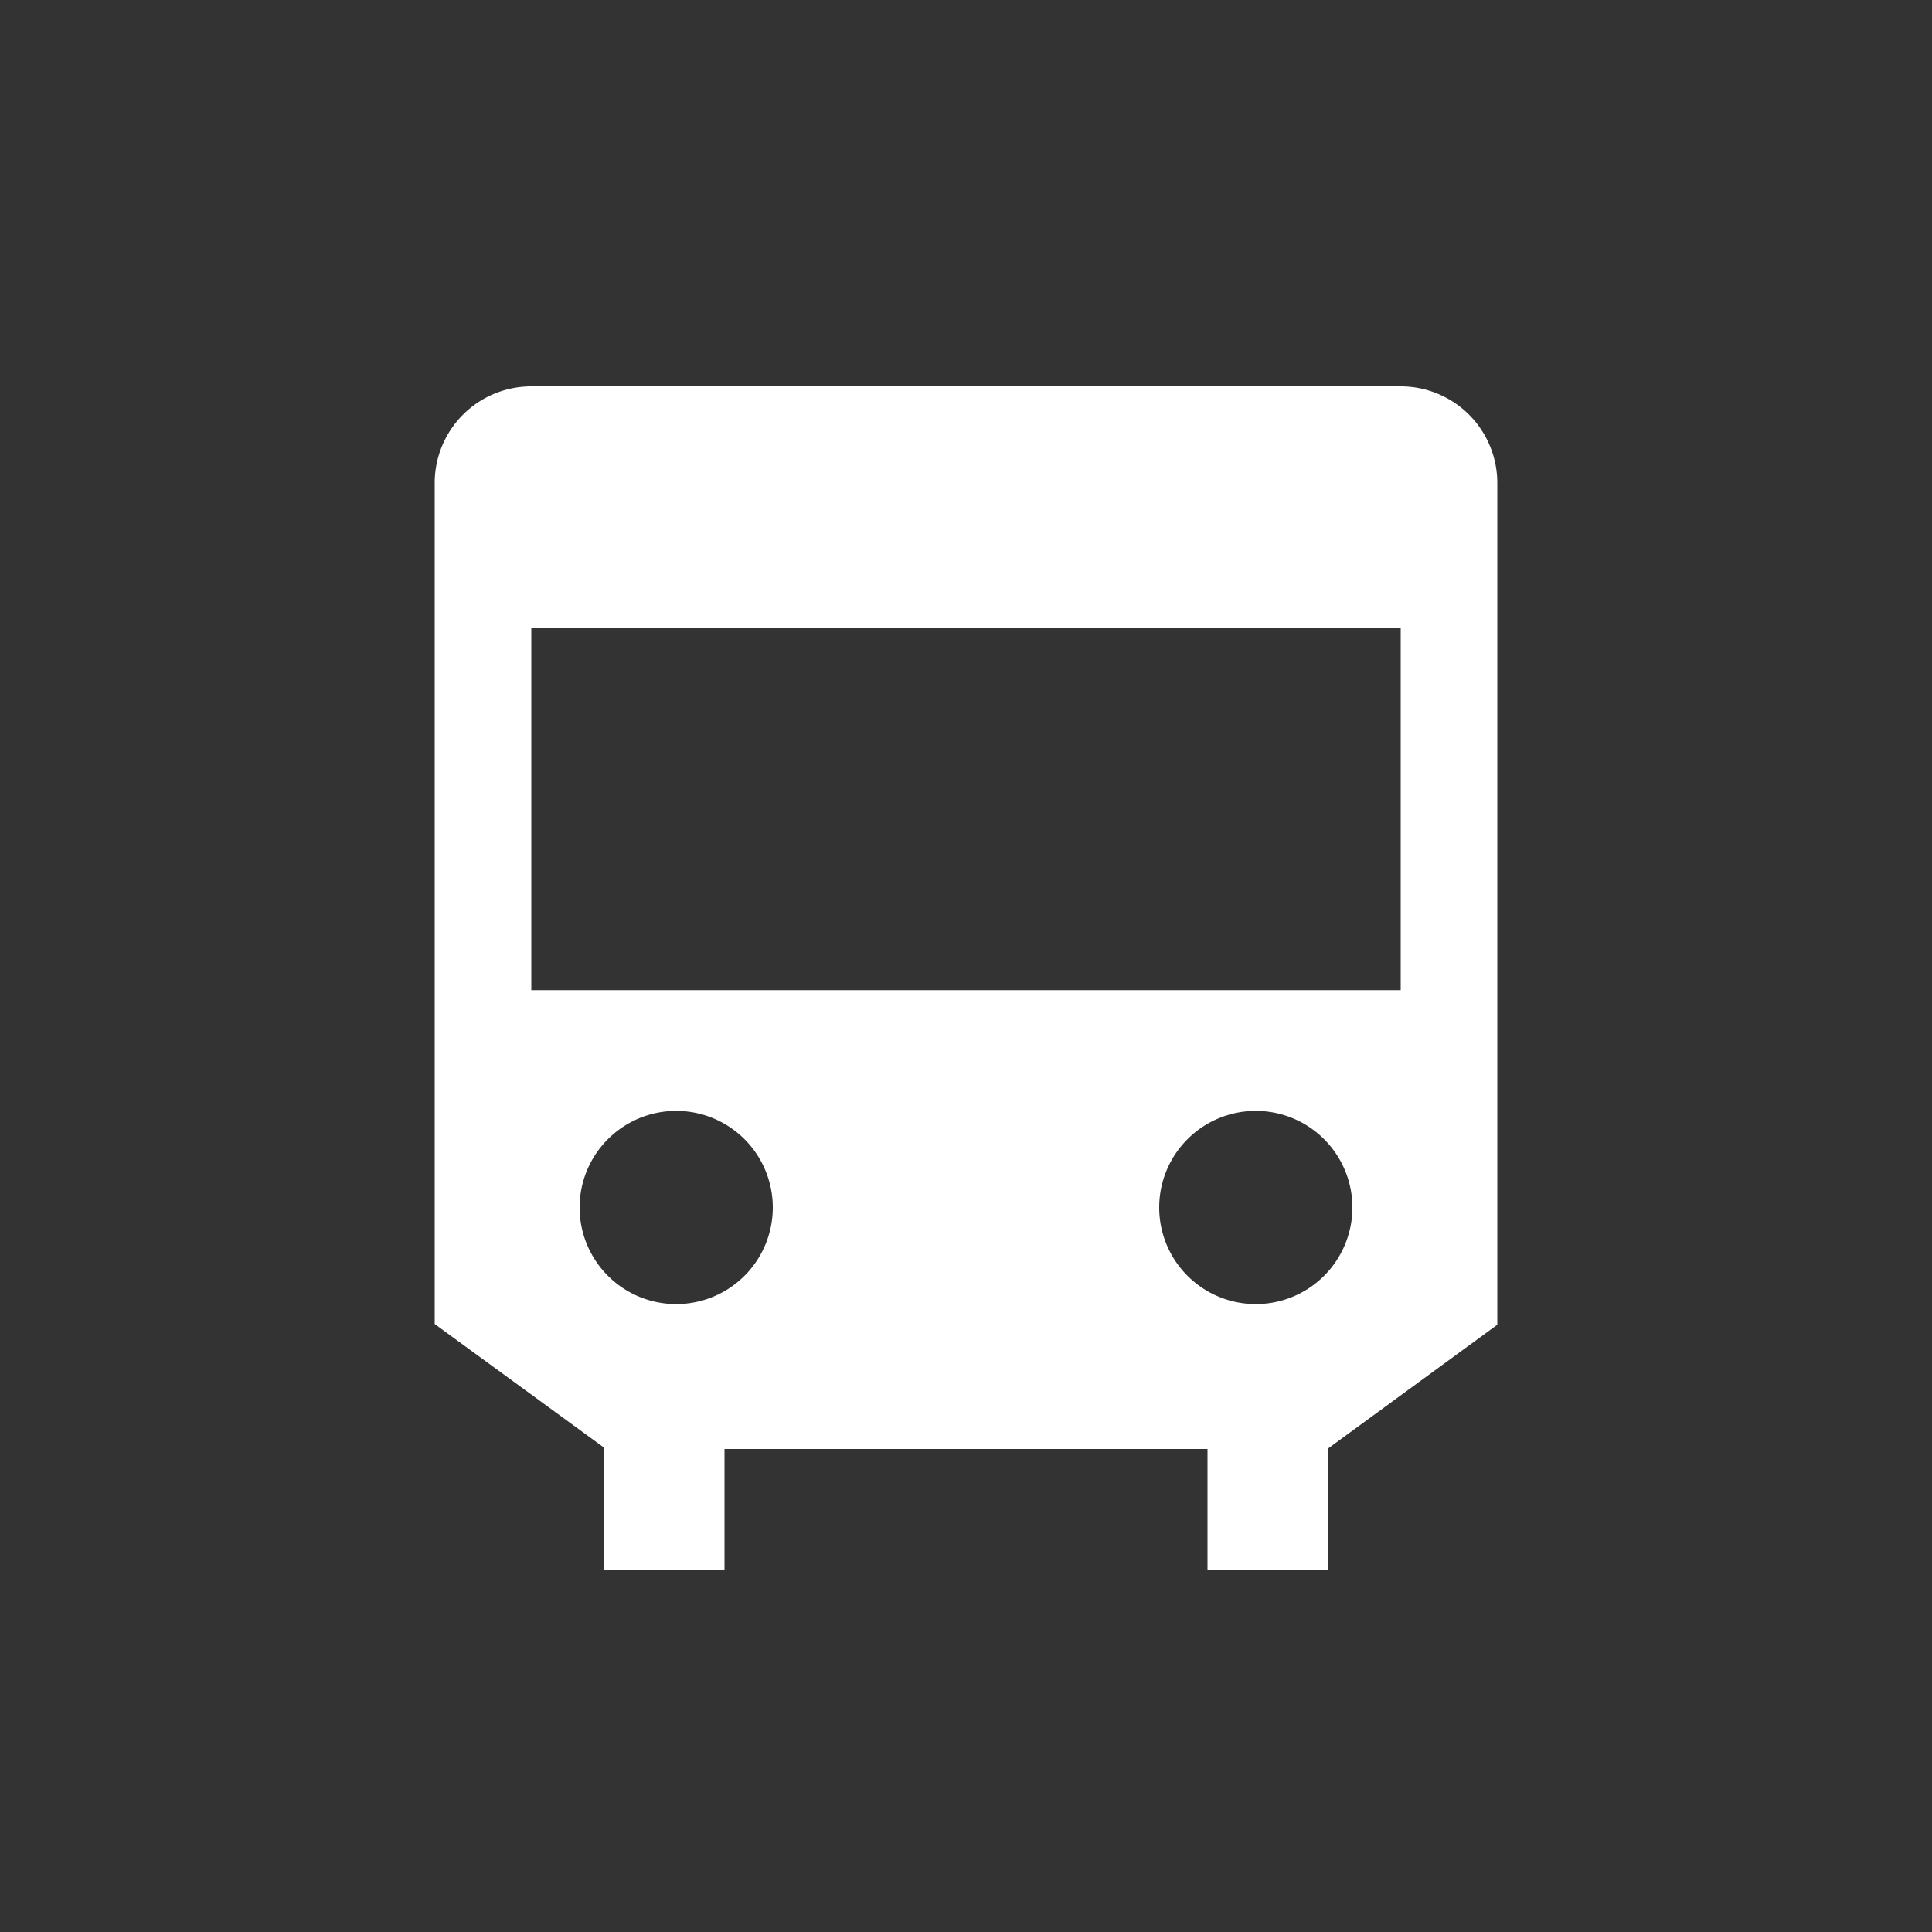 <svg xmlns="http://www.w3.org/2000/svg" width="40" height="40" viewBox="0 0 40 40">
    <rect x="0" y="0" width="40" height="40" fill="#333333" stroke="none"/>
    <path data-name="사각형 18389" style="fill:transparent" d="M0 0h40v40H0z"/>
    <path data-name="합치기 326" d="M16 24.5V22H6v2.5H3.5v-2.532L0 19.413V2a2 2 0 0 1 2-2h18a2 2 0 0 1 2 2v17.428l-3.5 2.559V24.5zM15 17a2 2 0 1 0 2-2 2 2 0 0 0-2 2zM3 17a2 2 0 1 0 2-2 2 2 0 0 0-2 2zm-1-4.5h18V5H2z" transform="translate(9 8)" style="fill:#fff"/>
</svg>
